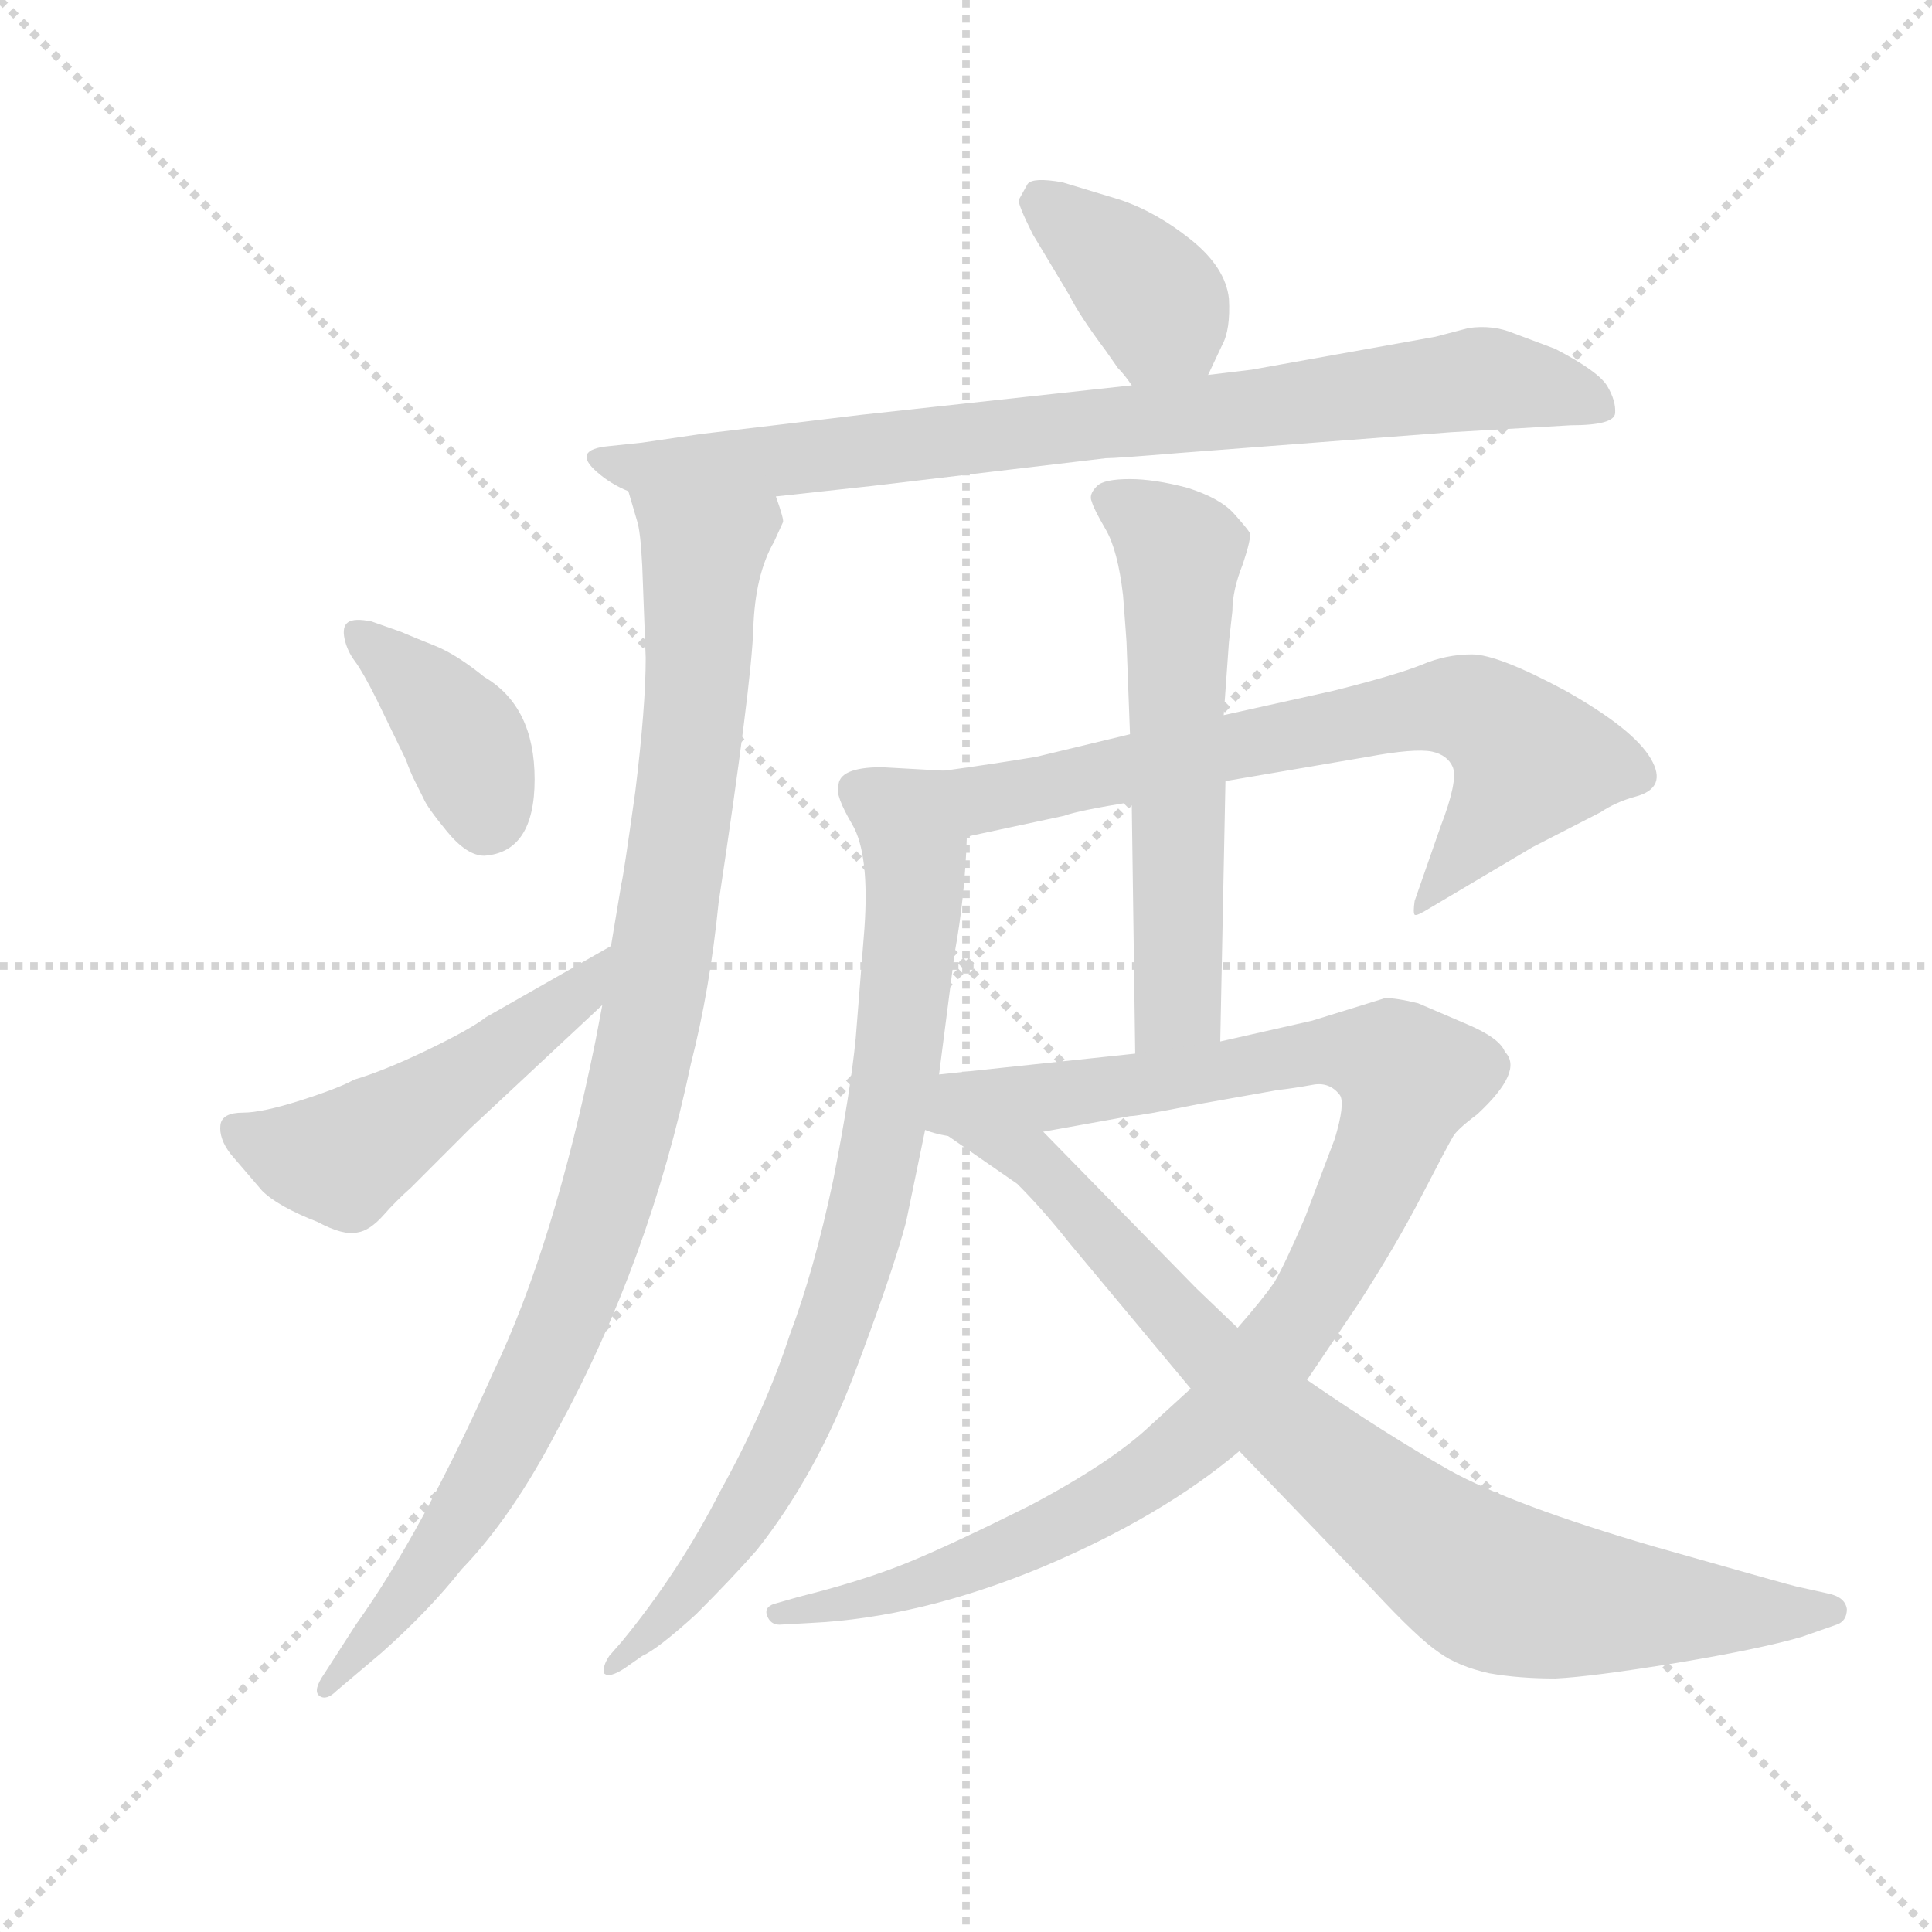 <svg version="1.1" viewBox="0 0 1024 1024" xmlns="http://www.w3.org/2000/svg">
  <g stroke="lightgray" stroke-dasharray="1,1" stroke-width="1" transform="scale(4, 4)">
    <line x1="0" y1="0" x2="256" y2="256"></line>
    <line x1="256" y1="0" x2="0" y2="256"></line>
    <line x1="128" y1="0" x2="128" y2="256"></line>
    <line x1="0" y1="128" x2="256" y2="128"></line>
  </g>
  <g transform="scale(0.92, -0.92) translate(60, -830)">
    <style type="text/css">
      
        @keyframes keyframes0 {
          from {
            stroke: blue;
            stroke-dashoffset: 385;
            stroke-width: 128;
          }
          56% {
            animation-timing-function: step-end;
            stroke: blue;
            stroke-dashoffset: 0;
            stroke-width: 128;
          }
          to {
            stroke: black;
            stroke-width: 1024;
          }
        }
        #make-me-a-hanzi-animation-0 {
          animation: keyframes0 0.563s both;
          animation-delay: 0s;
          animation-timing-function: linear;
        }
      
        @keyframes keyframes1 {
          from {
            stroke: blue;
            stroke-dashoffset: 839;
            stroke-width: 128;
          }
          73% {
            animation-timing-function: step-end;
            stroke: blue;
            stroke-dashoffset: 0;
            stroke-width: 128;
          }
          to {
            stroke: black;
            stroke-width: 1024;
          }
        }
        #make-me-a-hanzi-animation-1 {
          animation: keyframes1 0.933s both;
          animation-delay: 0.563s;
          animation-timing-function: linear;
        }
      
        @keyframes keyframes2 {
          from {
            stroke: blue;
            stroke-dashoffset: 1008;
            stroke-width: 128;
          }
          77% {
            animation-timing-function: step-end;
            stroke: blue;
            stroke-dashoffset: 0;
            stroke-width: 128;
          }
          to {
            stroke: black;
            stroke-width: 1024;
          }
        }
        #make-me-a-hanzi-animation-2 {
          animation: keyframes2 1.07s both;
          animation-delay: 1.496s;
          animation-timing-function: linear;
        }
      
        @keyframes keyframes3 {
          from {
            stroke: blue;
            stroke-dashoffset: 390;
            stroke-width: 128;
          }
          56% {
            animation-timing-function: step-end;
            stroke: blue;
            stroke-dashoffset: 0;
            stroke-width: 128;
          }
          to {
            stroke: black;
            stroke-width: 1024;
          }
        }
        #make-me-a-hanzi-animation-3 {
          animation: keyframes3 0.567s both;
          animation-delay: 2.566s;
          animation-timing-function: linear;
        }
      
        @keyframes keyframes4 {
          from {
            stroke: blue;
            stroke-dashoffset: 511;
            stroke-width: 128;
          }
          62% {
            animation-timing-function: step-end;
            stroke: blue;
            stroke-dashoffset: 0;
            stroke-width: 128;
          }
          to {
            stroke: black;
            stroke-width: 1024;
          }
        }
        #make-me-a-hanzi-animation-4 {
          animation: keyframes4 0.666s both;
          animation-delay: 3.134s;
          animation-timing-function: linear;
        }
      
        @keyframes keyframes5 {
          from {
            stroke: blue;
            stroke-dashoffset: 711;
            stroke-width: 128;
          }
          70% {
            animation-timing-function: step-end;
            stroke: blue;
            stroke-dashoffset: 0;
            stroke-width: 128;
          }
          to {
            stroke: black;
            stroke-width: 1024;
          }
        }
        #make-me-a-hanzi-animation-5 {
          animation: keyframes5 0.829s both;
          animation-delay: 3.8s;
          animation-timing-function: linear;
        }
      
        @keyframes keyframes6 {
          from {
            stroke: blue;
            stroke-dashoffset: 822;
            stroke-width: 128;
          }
          73% {
            animation-timing-function: step-end;
            stroke: blue;
            stroke-dashoffset: 0;
            stroke-width: 128;
          }
          to {
            stroke: black;
            stroke-width: 1024;
          }
        }
        #make-me-a-hanzi-animation-6 {
          animation: keyframes6 0.919s both;
          animation-delay: 4.628s;
          animation-timing-function: linear;
        }
      
        @keyframes keyframes7 {
          from {
            stroke: blue;
            stroke-dashoffset: 596;
            stroke-width: 128;
          }
          66% {
            animation-timing-function: step-end;
            stroke: blue;
            stroke-dashoffset: 0;
            stroke-width: 128;
          }
          to {
            stroke: black;
            stroke-width: 1024;
          }
        }
        #make-me-a-hanzi-animation-7 {
          animation: keyframes7 0.735s both;
          animation-delay: 5.547s;
          animation-timing-function: linear;
        }
      
        @keyframes keyframes8 {
          from {
            stroke: blue;
            stroke-dashoffset: 1044;
            stroke-width: 128;
          }
          77% {
            animation-timing-function: step-end;
            stroke: blue;
            stroke-dashoffset: 0;
            stroke-width: 128;
          }
          to {
            stroke: black;
            stroke-width: 1024;
          }
        }
        #make-me-a-hanzi-animation-8 {
          animation: keyframes8 1.1s both;
          animation-delay: 6.282s;
          animation-timing-function: linear;
        }
      
        @keyframes keyframes9 {
          from {
            stroke: blue;
            stroke-dashoffset: 859;
            stroke-width: 128;
          }
          74% {
            animation-timing-function: step-end;
            stroke: blue;
            stroke-dashoffset: 0;
            stroke-width: 128;
          }
          to {
            stroke: black;
            stroke-width: 1024;
          }
        }
        #make-me-a-hanzi-animation-9 {
          animation: keyframes9 0.949s both;
          animation-delay: 7.382s;
          animation-timing-function: linear;
        }
      
    </style>
    
      <path d="M 636 614 L 644 631 Q 649 640 648 658 Q 646 676 626 692 Q 606 708 585 715 L 552 725 Q 535 728 532 724 L 527 715 Q 526 713 535 695 L 556 660 Q 562 648 577 628 L 584 618 Q 588 614 592 608 C 609 584 623 587 636 614 Z" fill="lightgray"></path>
    
      <path d="M 387 544 L 442 550 L 577 566 Q 583 566 619 569 L 776 581 L 845 585 Q 870 585 870.5 592 Q 871 599 866 607.5 Q 861 616 836 629 L 812 638 Q 800 643 786 641 L 767 636 L 661 617 L 636 614 L 592 608 L 436 591 Q 395 586 344 580 L 310 575 L 291 573 Q 269 571 284 558 Q 292 551 302 547 L 387 544 Z" fill="lightgray"></path>
    
      <path d="M 386 518 L 391 529 Q 392 530 387 544 C 387 574 294 576 302 547 L 307 530 Q 309 524 310 504 L 312 451 Q 312 423 306 374 Q 299 324 298 321 L 292 285 L 287 251 L 283 230 Q 259 112 224 39 Q 183 -53 145 -106 L 127 -134 Q 120 -144 124 -147 Q 128 -150 134 -144 L 160 -122 Q 187 -98 206 -74 Q 235 -44 261 6 Q 314 103 338 217 Q 349 260 354 310 Q 373 436 374 468 Q 375 499 386 518 Z" fill="lightgray"></path>
    
      <path d="M 219 337 Q 248 339 248 381 Q 248 423 219 440 Q 203 453 190.5 458 Q 178 463 171 466 L 154 472 Q 144 474 140.5 471.5 Q 137 469 138.5 462 Q 140 455 144.5 449 Q 149 443 157 427 L 174 392 Q 176 386 179 380 L 184 370 Q 186 365 197.5 351 Q 209 337 219 337 Z" fill="lightgray"></path>
    
      <path d="M 292 285 L 220 244 Q 211 237 186 225 Q 161 213 144 208 Q 135 203 113 196 Q 91 189 80 189 Q 68 189 67 182 Q 66 174 73 165 L 91 144 Q 100 135 123 126 Q 138 118 146 120 Q 153 121 161 130 Q 168 138 177 146 L 211 180 L 287 251 C 309 271 318 300 292 285 Z" fill="lightgray"></path>
    
      <path d="M 646 380 L 728 394 Q 755 399 765 397 Q 774 395 777 388 Q 780 380 770 354 L 755 311 Q 754 304 755 303 Q 756 302 764 307 L 823 342 L 862 362 Q 871 368 882 371 Q 901 376 891 393 Q 881 410 842 432 Q 803 453 788 453 Q 773 453 759 447 Q 744 441 708 432 L 645 418 L 591 407 L 537 394 Q 513 390 484 386 C 454 382 468 342 497 348 L 553 360 Q 561 363 592 368 L 646 380 Z" fill="lightgray"></path>
    
      <path d="M 484 386 L 448 388 Q 423 388 423 377 Q 421 372 431 355 Q 441 338 438 295 L 433 232 Q 430 201 420 150 Q 409 98 395 61 Q 381 18 355 -29 Q 331 -76 298 -116 L 291 -124 Q 287 -130 288 -134 Q 291 -137 300 -131 L 310 -124 Q 319 -120 341 -100 Q 362 -79 376 -63 Q 410 -20 432 38 Q 454 96 462 126 L 474 184 L 481 211 L 490 281 Q 496 314 497 348 C 498 378 499 385 484 386 Z" fill="lightgray"></path>
    
      <path d="M 643 230 L 646 380 L 645 418 L 648 460 L 650 478 Q 650 490 656 505 Q 661 520 660 523 Q 659 525 651 534 Q 643 543 624 549 Q 605 554 591 554 Q 576 554 572 550 Q 567 545 569 541 Q 570 537 577 525 Q 584 513 587 487 Q 589 461 589 460 L 591 407 L 592 368 L 594 223 C 594 193 642 200 643 230 Z" fill="lightgray"></path>
    
      <path d="M 626 30 L 603 9 Q 581 -12 534 -37 Q 486 -61 461 -71 Q 436 -81 400 -90 L 386 -94 Q 380 -96 382 -101 Q 384 -106 389 -106 L 407 -105 Q 470 -102 540 -73 Q 609 -44 654 -6 L 693 35 L 722 78 Q 744 112 759 141 Q 774 170 777 175 Q 779 179 791 188 Q 818 213 807 224 Q 804 232 785 240 L 757 252 Q 745 255 738 255 L 696 242 L 643 230 L 594 223 L 481 211 C 442 207 448 161 541 178 L 591 187 Q 596 187 631 194 L 676 202 Q 685 203 696 205 Q 706 207 712 199 Q 715 194 709 174 L 692 129 Q 680 101 674 91 Q 667 81 653 65 L 626 30 Z" fill="lightgray"></path>
    
      <path d="M 474 184 L 526 148 Q 541 133 556 114 L 626 30 L 654 -6 L 731 -86 Q 757 -114 769 -122 Q 780 -130 798 -134 Q 815 -137 836 -137 Q 857 -136 906 -128 Q 954 -120 978 -113 L 998 -106 Q 1004 -104 1004 -97 Q 1003 -90 993 -88 L 975 -84 Q 974 -84 893 -61 Q 811 -37 775 -17 Q 738 4 693 35 L 653 65 L 629 88 L 541 178 C 520 199 449 201 474 184 Z" fill="lightgray"></path>
    
    
      <clipPath id="make-me-a-hanzi-clip-0">
        <path d="M 636 614 L 644 631 Q 649 640 648 658 Q 646 676 626 692 Q 606 708 585 715 L 552 725 Q 535 728 532 724 L 527 715 Q 526 713 535 695 L 556 660 Q 562 648 577 628 L 584 618 Q 588 614 592 608 C 609 584 623 587 636 614 Z"></path>
      </clipPath>
      <path clip-path="url(#make-me-a-hanzi-clip-0)" d="M 538 715 L 597 666 L 627 623" fill="none" id="make-me-a-hanzi-animation-0" stroke-dasharray="257 514" stroke-linecap="round"></path>
    
      <clipPath id="make-me-a-hanzi-clip-1">
        <path d="M 387 544 L 442 550 L 577 566 Q 583 566 619 569 L 776 581 L 845 585 Q 870 585 870.5 592 Q 871 599 866 607.5 Q 861 616 836 629 L 812 638 Q 800 643 786 641 L 767 636 L 661 617 L 636 614 L 592 608 L 436 591 Q 395 586 344 580 L 310 575 L 291 573 Q 269 571 284 558 Q 292 551 302 547 L 387 544 Z"></path>
      </clipPath>
      <path clip-path="url(#make-me-a-hanzi-clip-1)" d="M 286 566 L 310 560 L 381 564 L 793 612 L 833 607 L 863 595" fill="none" id="make-me-a-hanzi-animation-1" stroke-dasharray="711 1422" stroke-linecap="round"></path>
    
      <clipPath id="make-me-a-hanzi-clip-2">
        <path d="M 386 518 L 391 529 Q 392 530 387 544 C 387 574 294 576 302 547 L 307 530 Q 309 524 310 504 L 312 451 Q 312 423 306 374 Q 299 324 298 321 L 292 285 L 287 251 L 283 230 Q 259 112 224 39 Q 183 -53 145 -106 L 127 -134 Q 120 -144 124 -147 Q 128 -150 134 -144 L 160 -122 Q 187 -98 206 -74 Q 235 -44 261 6 Q 314 103 338 217 Q 349 260 354 310 Q 373 436 374 468 Q 375 499 386 518 Z"></path>
      </clipPath>
      <path clip-path="url(#make-me-a-hanzi-clip-2)" d="M 309 544 L 345 510 L 335 371 L 303 186 L 271 87 L 224 -15 L 175 -88 L 128 -141" fill="none" id="make-me-a-hanzi-animation-2" stroke-dasharray="880 1760" stroke-linecap="round"></path>
    
      <clipPath id="make-me-a-hanzi-clip-3">
        <path d="M 219 337 Q 248 339 248 381 Q 248 423 219 440 Q 203 453 190.5 458 Q 178 463 171 466 L 154 472 Q 144 474 140.5 471.5 Q 137 469 138.5 462 Q 140 455 144.5 449 Q 149 443 157 427 L 174 392 Q 176 386 179 380 L 184 370 Q 186 365 197.5 351 Q 209 337 219 337 Z"></path>
      </clipPath>
      <path clip-path="url(#make-me-a-hanzi-clip-3)" d="M 147 465 L 207 405 L 220 358" fill="none" id="make-me-a-hanzi-animation-3" stroke-dasharray="262 524" stroke-linecap="round"></path>
    
      <clipPath id="make-me-a-hanzi-clip-4">
        <path d="M 292 285 L 220 244 Q 211 237 186 225 Q 161 213 144 208 Q 135 203 113 196 Q 91 189 80 189 Q 68 189 67 182 Q 66 174 73 165 L 91 144 Q 100 135 123 126 Q 138 118 146 120 Q 153 121 161 130 Q 168 138 177 146 L 211 180 L 287 251 C 309 271 318 300 292 285 Z"></path>
      </clipPath>
      <path clip-path="url(#make-me-a-hanzi-clip-4)" d="M 77 179 L 106 166 L 138 163 L 275 259 L 287 280" fill="none" id="make-me-a-hanzi-animation-4" stroke-dasharray="383 766" stroke-linecap="round"></path>
    
      <clipPath id="make-me-a-hanzi-clip-5">
        <path d="M 646 380 L 728 394 Q 755 399 765 397 Q 774 395 777 388 Q 780 380 770 354 L 755 311 Q 754 304 755 303 Q 756 302 764 307 L 823 342 L 862 362 Q 871 368 882 371 Q 901 376 891 393 Q 881 410 842 432 Q 803 453 788 453 Q 773 453 759 447 Q 744 441 708 432 L 645 418 L 591 407 L 537 394 Q 513 390 484 386 C 454 382 468 342 497 348 L 553 360 Q 561 363 592 368 L 646 380 Z"></path>
      </clipPath>
      <path clip-path="url(#make-me-a-hanzi-clip-5)" d="M 492 382 L 514 370 L 721 415 L 784 422 L 802 413 L 822 391 L 759 307" fill="none" id="make-me-a-hanzi-animation-5" stroke-dasharray="583 1166" stroke-linecap="round"></path>
    
      <clipPath id="make-me-a-hanzi-clip-6">
        <path d="M 484 386 L 448 388 Q 423 388 423 377 Q 421 372 431 355 Q 441 338 438 295 L 433 232 Q 430 201 420 150 Q 409 98 395 61 Q 381 18 355 -29 Q 331 -76 298 -116 L 291 -124 Q 287 -130 288 -134 Q 291 -137 300 -131 L 310 -124 Q 319 -120 341 -100 Q 362 -79 376 -63 Q 410 -20 432 38 Q 454 96 462 126 L 474 184 L 481 211 L 490 281 Q 496 314 497 348 C 498 378 499 385 484 386 Z"></path>
      </clipPath>
      <path clip-path="url(#make-me-a-hanzi-clip-6)" d="M 435 374 L 463 357 L 467 343 L 456 210 L 436 116 L 417 54 L 387 -13 L 328 -98 L 293 -130" fill="none" id="make-me-a-hanzi-animation-6" stroke-dasharray="694 1388" stroke-linecap="round"></path>
    
      <clipPath id="make-me-a-hanzi-clip-7">
        <path d="M 643 230 L 646 380 L 645 418 L 648 460 L 650 478 Q 650 490 656 505 Q 661 520 660 523 Q 659 525 651 534 Q 643 543 624 549 Q 605 554 591 554 Q 576 554 572 550 Q 567 545 569 541 Q 570 537 577 525 Q 584 513 587 487 Q 589 461 589 460 L 591 407 L 592 368 L 594 223 C 594 193 642 200 643 230 Z"></path>
      </clipPath>
      <path clip-path="url(#make-me-a-hanzi-clip-7)" d="M 579 542 L 602 529 L 620 508 L 619 252 L 599 230" fill="none" id="make-me-a-hanzi-animation-7" stroke-dasharray="468 936" stroke-linecap="round"></path>
    
      <clipPath id="make-me-a-hanzi-clip-8">
        <path d="M 626 30 L 603 9 Q 581 -12 534 -37 Q 486 -61 461 -71 Q 436 -81 400 -90 L 386 -94 Q 380 -96 382 -101 Q 384 -106 389 -106 L 407 -105 Q 470 -102 540 -73 Q 609 -44 654 -6 L 693 35 L 722 78 Q 744 112 759 141 Q 774 170 777 175 Q 779 179 791 188 Q 818 213 807 224 Q 804 232 785 240 L 757 252 Q 745 255 738 255 L 696 242 L 643 230 L 594 223 L 481 211 C 442 207 448 161 541 178 L 591 187 Q 596 187 631 194 L 676 202 Q 685 203 696 205 Q 706 207 712 199 Q 715 194 709 174 L 692 129 Q 680 101 674 91 Q 667 81 653 65 L 626 30 Z"></path>
      </clipPath>
      <path clip-path="url(#make-me-a-hanzi-clip-8)" d="M 481 189 L 495 197 L 569 201 L 693 224 L 740 220 L 752 209 L 706 98 L 635 7 L 579 -33 L 526 -61 L 455 -88 L 388 -100" fill="none" id="make-me-a-hanzi-animation-8" stroke-dasharray="916 1832" stroke-linecap="round"></path>
    
      <clipPath id="make-me-a-hanzi-clip-9">
        <path d="M 474 184 L 526 148 Q 541 133 556 114 L 626 30 L 654 -6 L 731 -86 Q 757 -114 769 -122 Q 780 -130 798 -134 Q 815 -137 836 -137 Q 857 -136 906 -128 Q 954 -120 978 -113 L 998 -106 Q 1004 -104 1004 -97 Q 1003 -90 993 -88 L 975 -84 Q 974 -84 893 -61 Q 811 -37 775 -17 Q 738 4 693 35 L 653 65 L 629 88 L 541 178 C 520 199 449 201 474 184 Z"></path>
      </clipPath>
      <path clip-path="url(#make-me-a-hanzi-clip-9)" d="M 494 179 L 536 162 L 671 17 L 798 -82 L 910 -98 L 995 -97" fill="none" id="make-me-a-hanzi-animation-9" stroke-dasharray="731 1462" stroke-linecap="round"></path>
    
  </g>
</svg>
